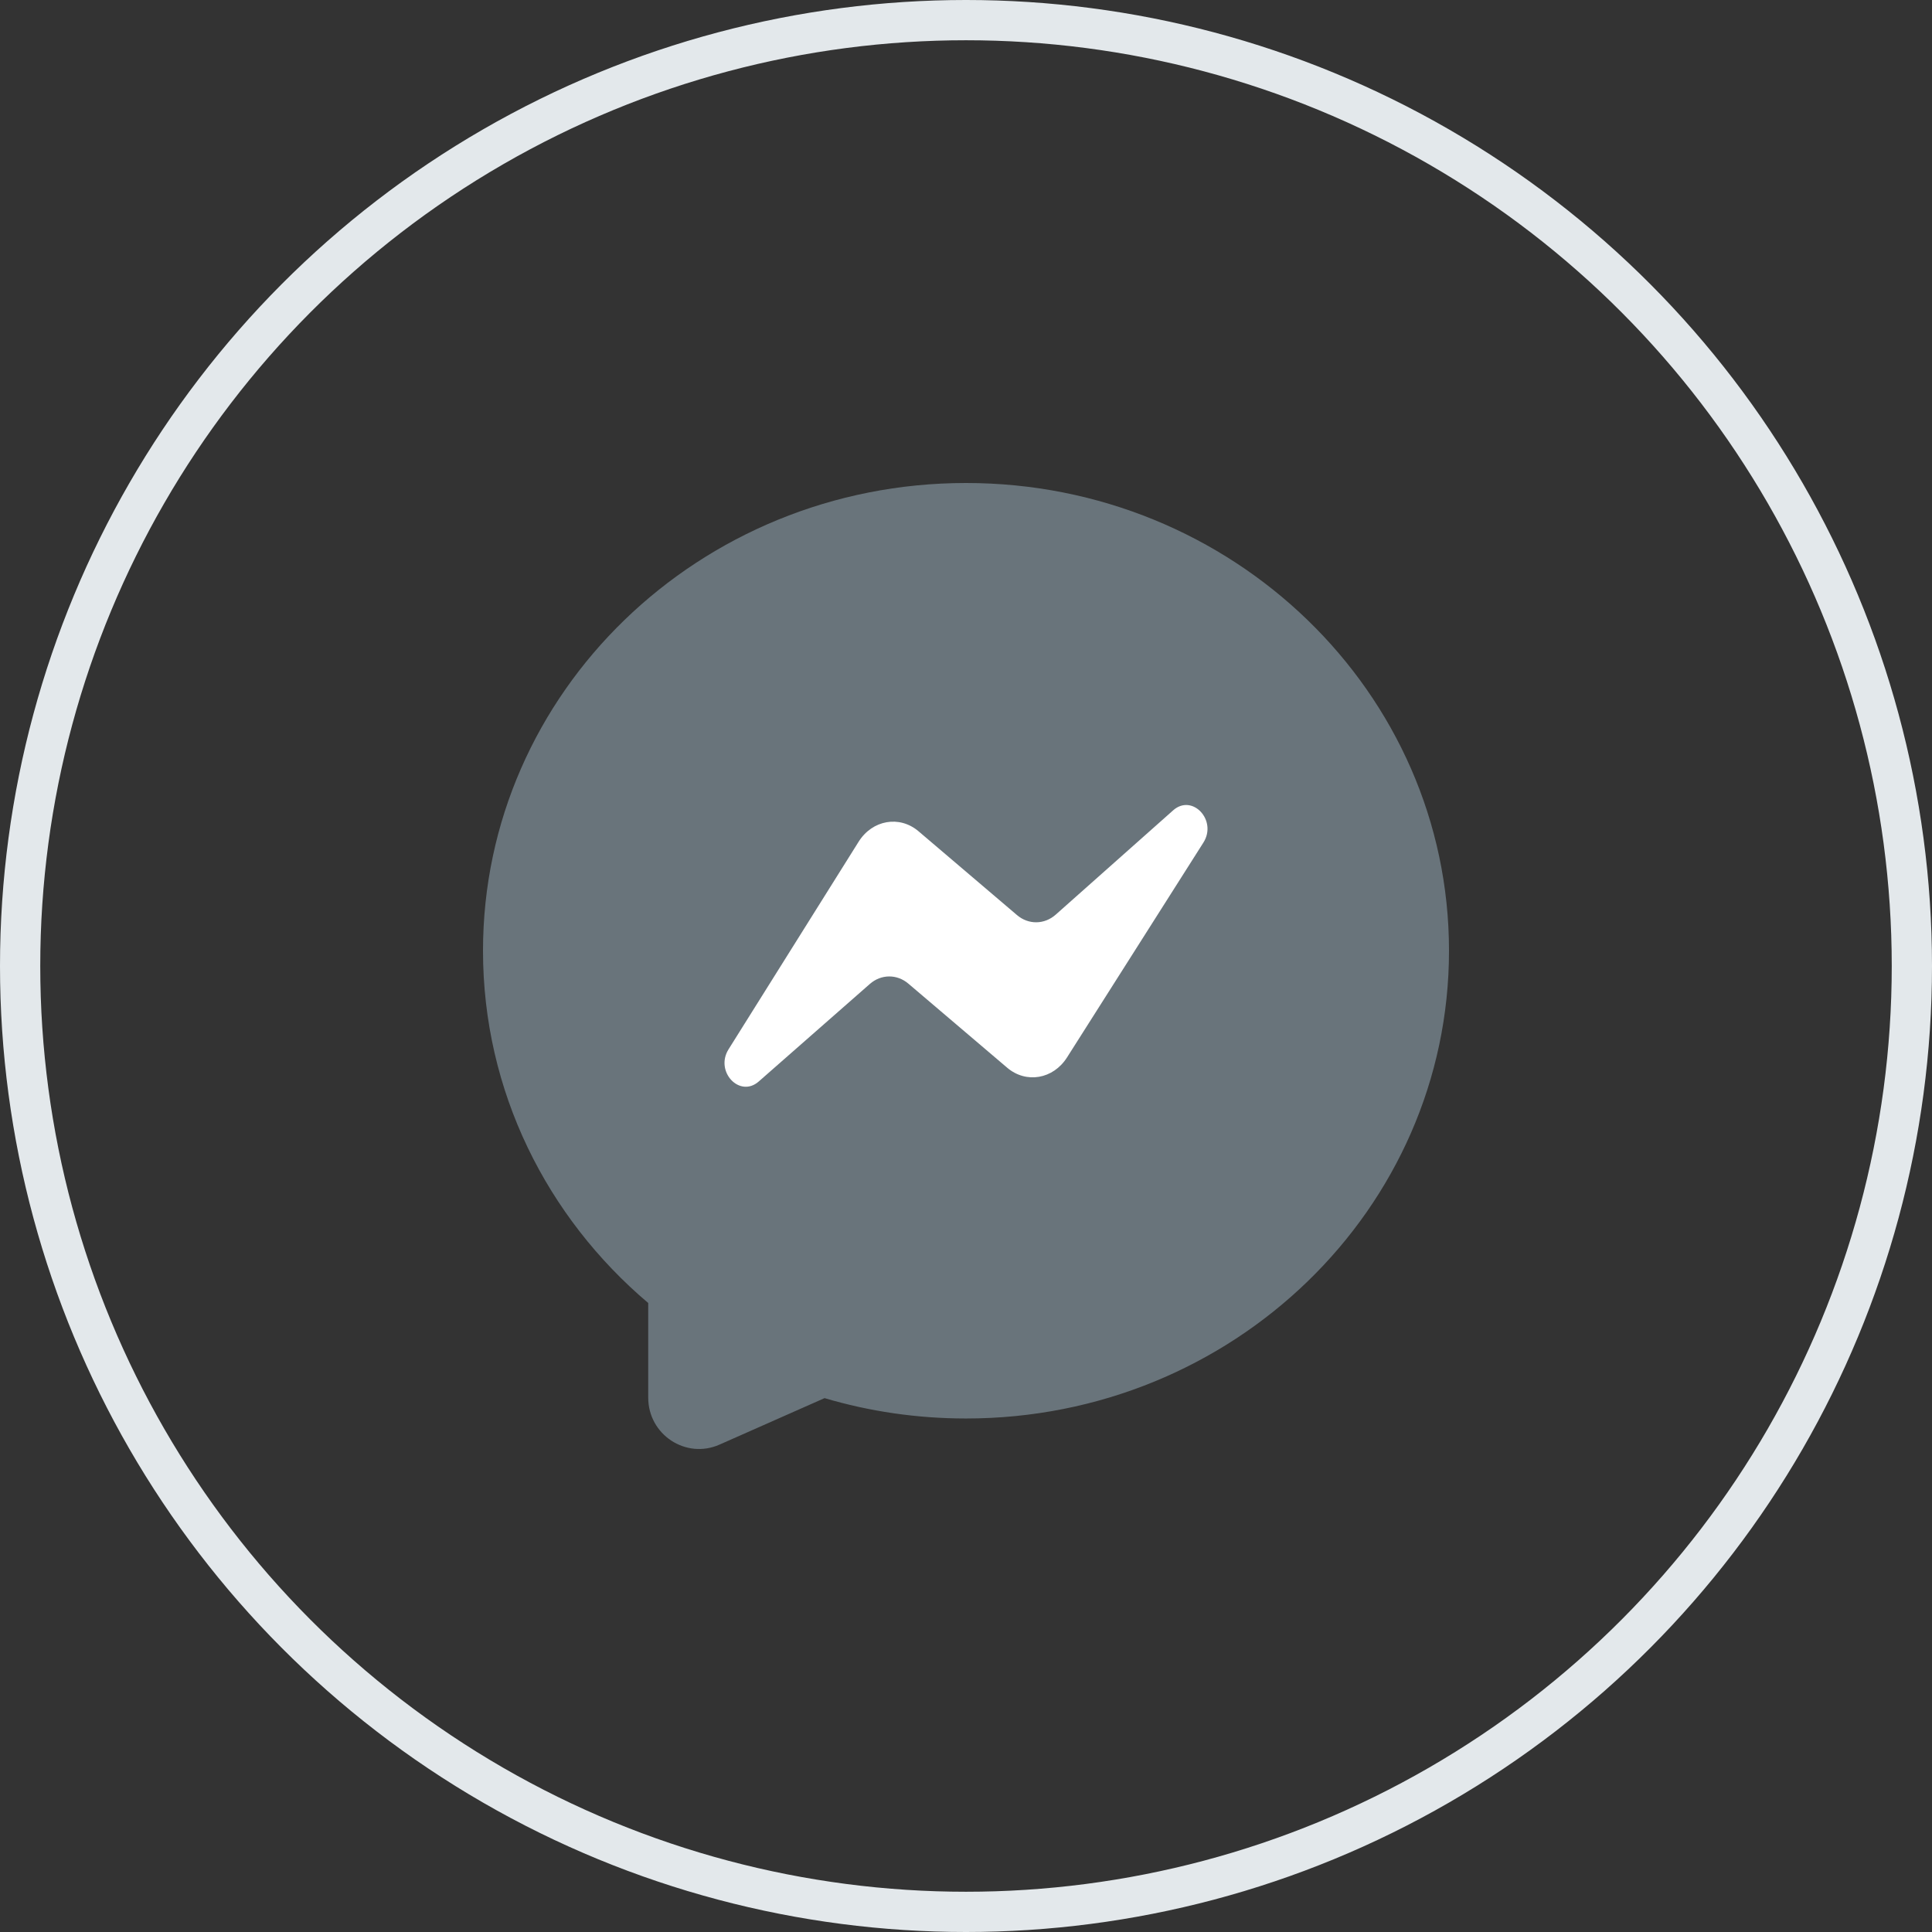 <svg width="48" height="48" viewBox="0 0 48 48" fill="none" xmlns="http://www.w3.org/2000/svg">
<rect x="0" y="0" width="48" height="48" fill="#333333" stroke="none"/>
<circle cx="24" cy="24" r="23.5" stroke="#E3E8EB"/>
<g clip-path="url(#clip0_11512_12169)">
<path fill-rule="evenodd" clip-rule="evenodd" d="M24 35.242C30.627 35.242 36 30.039 36 23.621C36 17.203 30.627 12 24 12C17.373 12 12 17.203 12 23.621C12 27.112 13.589 30.243 16.105 32.373V34.725C16.105 35.644 17.041 36.261 17.876 35.891L20.486 34.736C21.597 35.065 22.777 35.242 24 35.242Z" fill="#69747B"/>
<path d="M21.332 20.913L18.101 26.069C17.754 26.622 18.377 27.286 18.851 26.869L21.61 24.447C21.891 24.2 22.285 24.197 22.569 24.439L25.023 26.527C25.494 26.928 26.166 26.812 26.509 26.273L29.898 20.934C30.249 20.38 29.621 19.711 29.146 20.133L26.229 22.724C25.948 22.973 25.552 22.978 25.267 22.735L22.821 20.653C22.349 20.251 21.673 20.369 21.332 20.913Z" fill="white"/>
</g>
<defs>
<clipPath id="clip0_11512_12169">
<rect width="24" height="24" fill="white" transform="translate(12 12)"/>
</clipPath>
</defs>
</svg>
